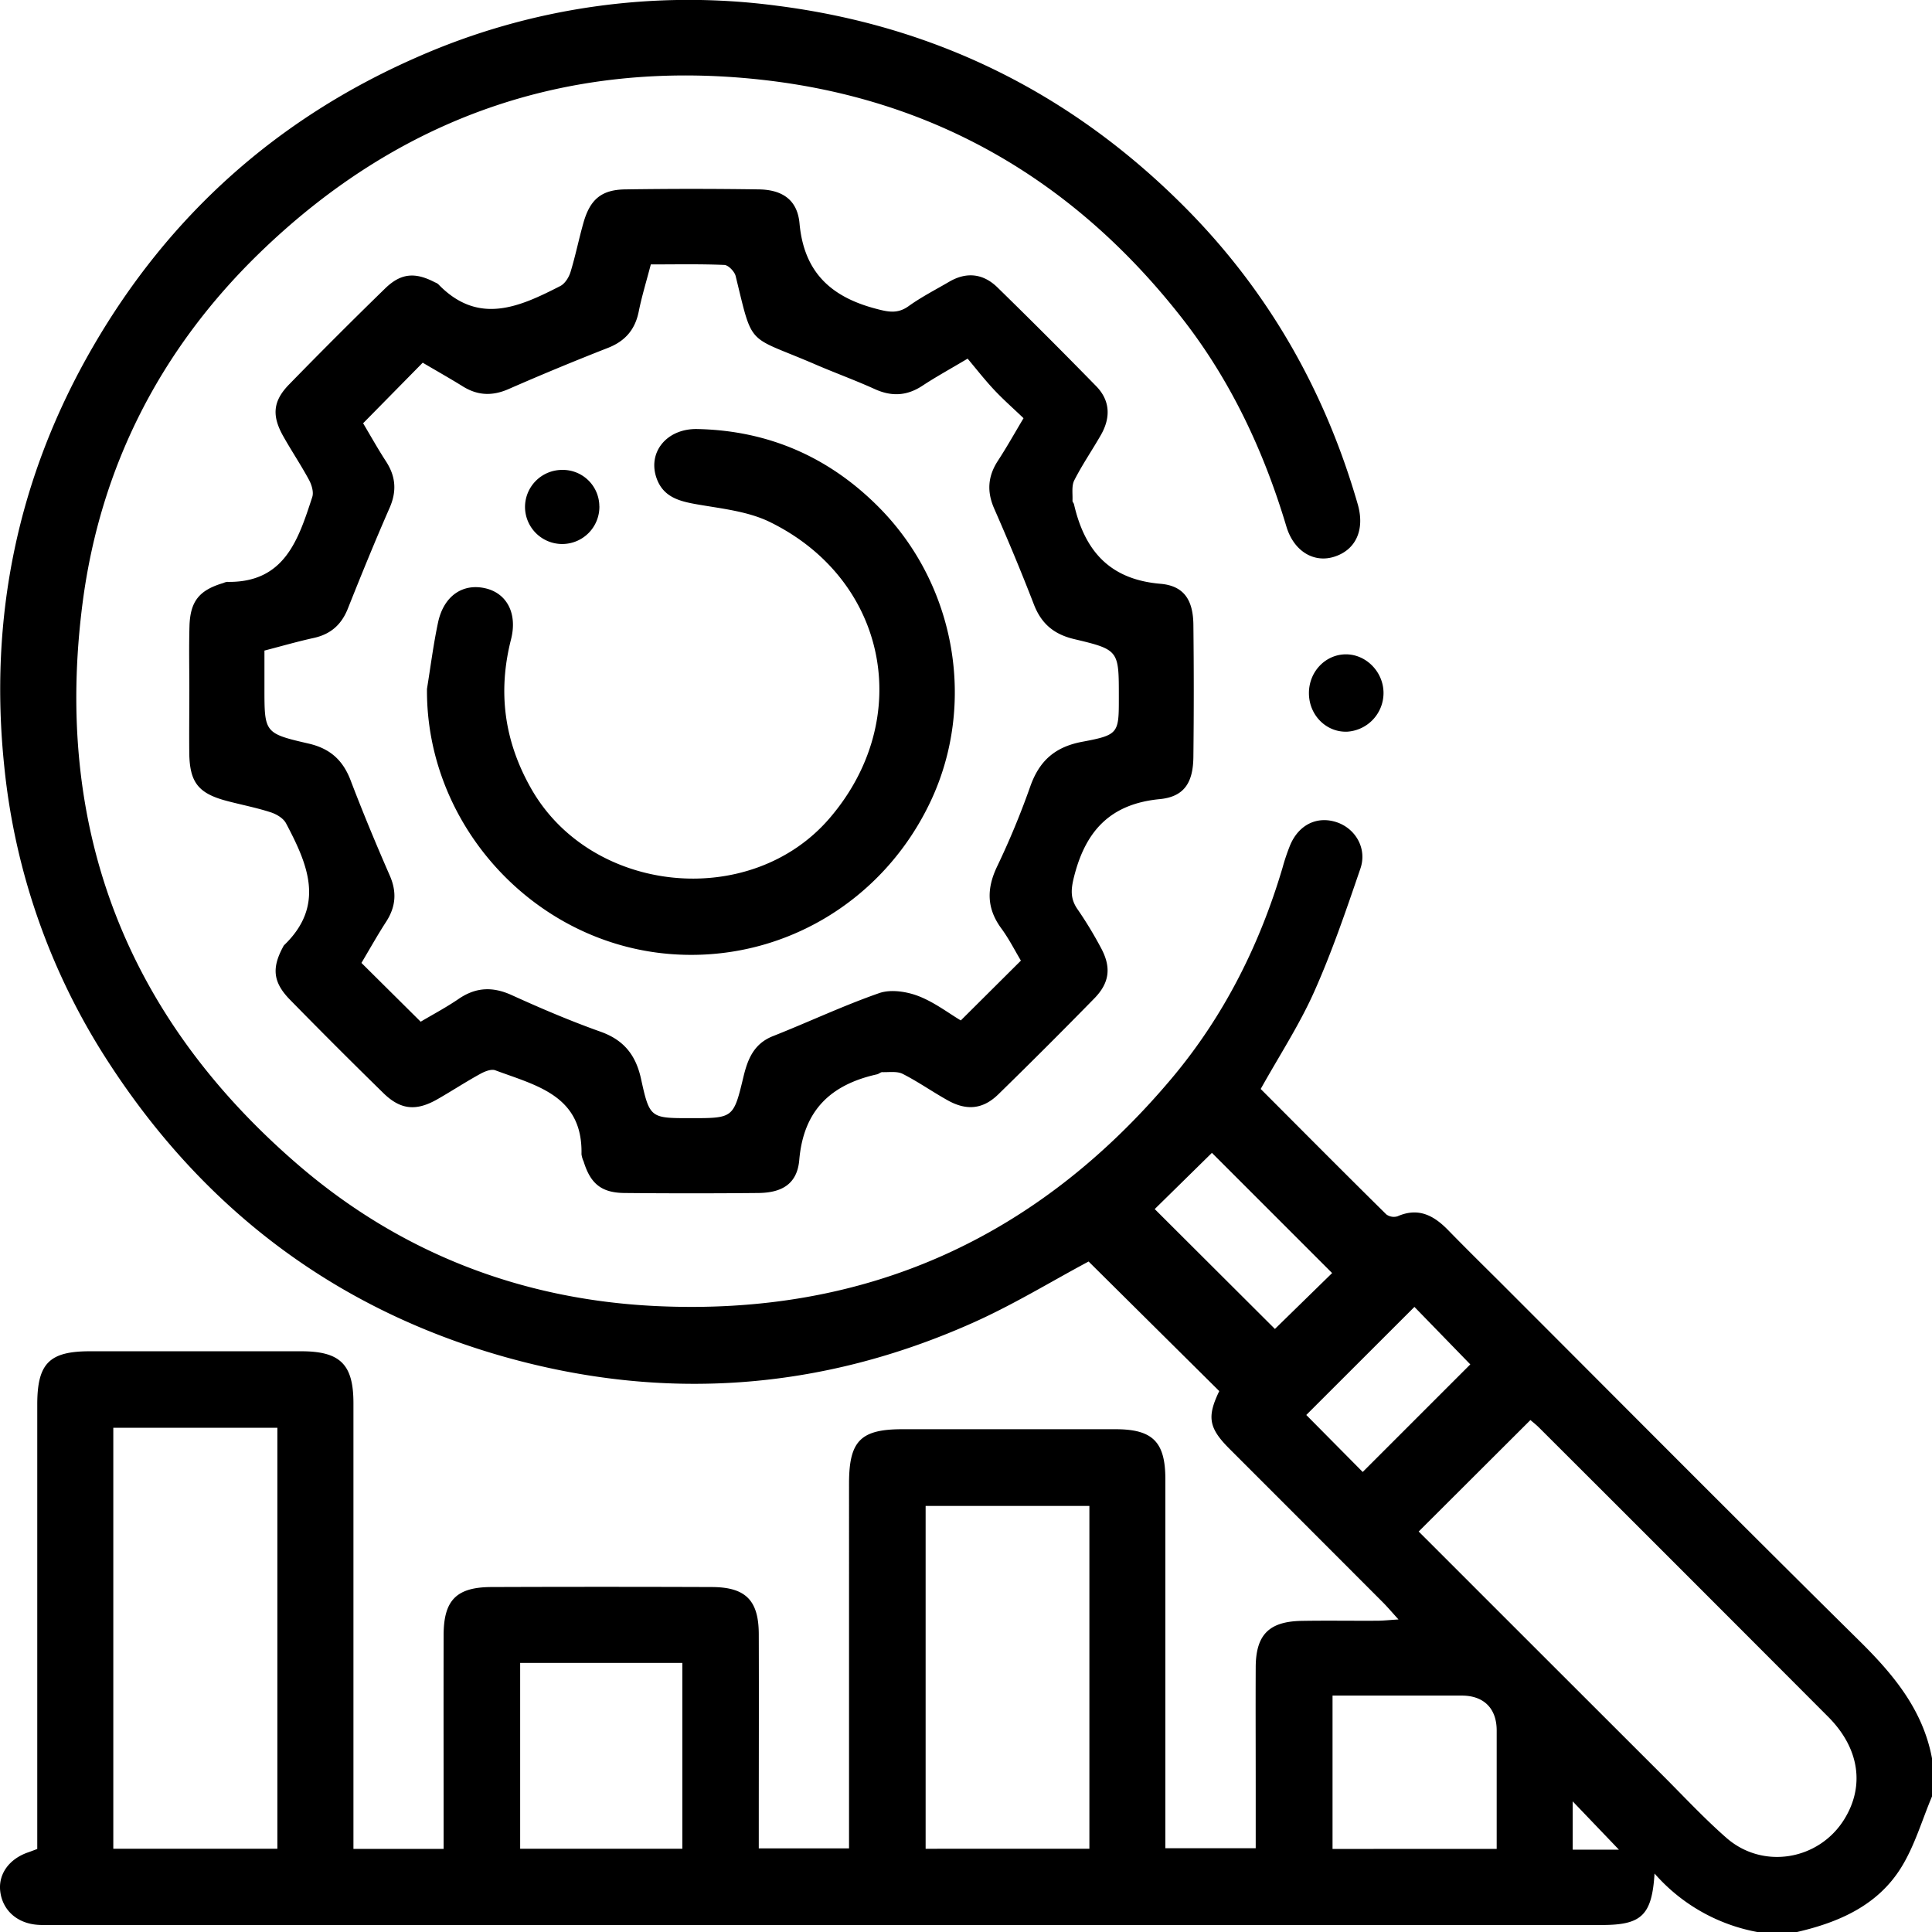 <svg id="Layer_1" data-name="Layer 1" xmlns="http://www.w3.org/2000/svg" viewBox="0 0 739.36 739.44"><title>10</title><path d="M803.56,870.13a68.87,68.87,0,0,1-39.74-22.46c-1,16-5,19.7-20.09,19.7H150.84c-1.93,0-3.86.07-5.78-.07-7.86-.56-13.42-5.54-14.32-12.75-.82-6.62,3.37-12.5,10.74-15,.89-.31,1.78-.66,3.42-1.27v-7.58q0-81.24,0-162.49c0-15.75,4.58-20.39,20.12-20.4q40.44,0,80.88,0c14.93,0,20,5,20,19.85q0,80.88,0,161.77v8.82h34.51v-8.08c0-24.55-.05-49.11,0-73.66,0-13.42,4.89-18.41,18.22-18.47q42.26-.16,84.5,0c12.92.06,17.85,5.14,17.89,18,.08,24.55,0,49.11,0,73.66v8.35h34.54V698.42c0-16.28,4.39-20.77,20.37-20.78q40.8,0,81.6,0c14.25,0,19.08,4.86,19.08,19.09q0,66.45,0,132.88V838h34.58V814.9c0-15.41-.07-30.82,0-46.22.06-12.37,5.09-17.47,17.55-17.69,9.63-.17,19.26,0,28.89-.06,2.28,0,4.56-.26,8.2-.49-2.6-2.86-4.23-4.79-6-6.57q-29.34-29.39-58.7-58.75c-8-8-8.61-12.27-3.89-22.07l-50-49.59c-14.23,7.6-28.8,16.54-44.28,23.44-58.2,26-118.4,30.29-179.63,12.94C259,631.58,208.77,593.56,172.3,537.42a254.08,254.08,0,0,1-40-113.18c-6-57.13,5-111.07,34-161C195.42,213,236.81,176,290,152.68a257.37,257.37,0,0,1,138.25-19.76c60.89,7.83,112.85,33.79,156,77.24,31.83,32.05,53.51,70.18,66,113.55,2.78,9.71-.74,17.37-8.89,20-7.76,2.55-15.56-1.92-18.44-11.56-8.64-28.85-21.22-55.71-39.78-79.51-41.24-52.86-95.1-84.32-161.79-91.51-74-8-138.39,14.82-191.65,66.63-37.49,36.48-60.57,81.22-67.41,133.34C151,447.48,178.86,519.65,244.56,576.31c39,33.64,85.23,51.7,137,54.19,80.28,3.85,146-25.93,197.48-87.14,19.87-23.63,33.59-50.86,42.39-80.51a78.29,78.29,0,0,1,3-8.88c3.33-7.7,10.19-11,17.5-8.7s12,10,9.33,17.81C645.81,479,640.37,495,633.55,510.26c-5.65,12.66-13.33,24.41-20.45,37.17,15.77,15.8,31.85,32,48.07,48a4.85,4.85,0,0,0,4.31.72c8-3.5,13.88-.3,19.33,5.28,6.39,6.55,12.92,13,19.39,19.42,46,46,91.74,92.09,138,137.77,13.08,12.92,24.37,26.44,27.82,45.07v14.44c-3.85,9.11-6.63,18.88-11.78,27.19-9.05,14.64-24,21.1-40.22,24.81Zm-130-153.34q47,47,93.56,93.5c8,8,15.72,16.3,24.2,23.73,13.94,12.22,35.35,8.6,45.09-7.08,7.95-12.8,5.78-27.29-6.14-39.24Q775,732.28,719.6,677c-1.11-1.11-2.36-2.07-3.28-2.87ZM174,838.18h62.79V677.09H174Zm373.54,0V707H484.87v131.2Zm-155.77,0v-71.1H329.7v71.1Zm311.64.07c0-15.58,0-30.44,0-45.31,0-8.42-4.89-13.32-13.24-13.36-9.62,0-19.24,0-28.86,0H640.59v58.68ZM572.54,593.39l46,45.88,21.89-21.39-46-46Zm58,78.8L652.14,694l41.17-41.17-21.38-22ZM754.05,838.55l-2,1.94-19.55-20.43v18.49ZM203.1,394.94c0-8.19-.18-16.38.05-24.56.27-9.62,3.74-13.85,13-16.59a4.86,4.86,0,0,1,1.38-.42c22.05.43,27.29-16.19,32.61-32.47.62-1.89-.23-4.68-1.26-6.59-3.08-5.71-6.72-11.11-9.89-16.77-4.38-7.81-3.9-13.38,2.25-19.69q18.14-18.62,36.77-36.76c6.09-5.93,11.51-6.31,19.08-2.35a4.72,4.72,0,0,1,1.25.69c15.33,15.92,31.11,8.72,46.74.71,1.77-.91,3.27-3.32,3.89-5.34,1.9-6.2,3.17-12.58,4.94-18.82,2.52-8.93,6.85-12.67,15.93-12.81q25.63-.39,51.28,0c8.92.15,14.67,4,15.49,13,1.69,18.68,12,28.11,29.13,32.64,4.72,1.25,8.38,2.11,12.67-1,4.87-3.49,10.26-6.24,15.45-9.28,6.7-3.93,13.08-3.14,18.5,2.15q19.11,18.67,37.79,37.8c5.36,5.49,5.58,12,1.83,18.61-3.34,5.85-7.18,11.42-10.22,17.41-1.11,2.19-.56,5.22-.69,7.87,0,.42.47.84.58,1.3,4.07,17.69,13.52,28.76,33.06,30.43,9.2.78,12.52,6.41,12.63,15.67q.29,25.27,0,50.55c-.1,9.75-3.4,15.27-12.88,16.19-18.63,1.8-28.16,11.84-32.66,29.19-1.33,5.13-1.75,8.82,1.34,13.15a149.91,149.91,0,0,1,8.61,14.18c4.23,7.58,3.68,13.61-2.31,19.73q-18.17,18.58-36.78,36.75c-5.8,5.66-12,6.3-19.15,2.37-5.89-3.26-11.42-7.18-17.41-10.22-2.17-1.1-5.2-.59-7.85-.67-.64,0-1.28.69-2,.84-17.63,3.93-28.1,13.68-29.74,32.77-.78,9.08-6.51,12.55-15.64,12.64q-25.63.25-51.28,0c-8.82-.09-13-3.58-15.61-12.09a9.41,9.41,0,0,1-.81-2.76c.51-22.51-17.35-26.27-33-32.11-1.56-.58-4.08.46-5.79,1.41-5.47,3-10.72,6.44-16.14,9.55C290,556,284,555.51,277.35,549q-18.06-17.67-35.75-35.74c-6.52-6.68-7-12.15-2.61-20.25a2.51,2.51,0,0,1,.38-.61c15.88-15.27,9-31,.74-46.62-1.05-2-3.71-3.55-6-4.27-5.48-1.77-11.17-2.85-16.74-4.33-10.87-2.89-14.16-7.1-14.3-18.41C203,410.82,203.09,402.88,203.1,394.94Zm89.31-125.45L269.6,292.67c2.59,4.33,5.51,9.59,8.78,14.62,3.72,5.74,4.15,11.37,1.37,17.73-5.59,12.76-10.85,25.66-16,38.6-2.44,6.12-6.55,9.77-13,11.2-6.25,1.37-12.42,3.16-18.91,4.84v14.25c0,17.19-.06,17.43,16.9,21.34,8.06,1.86,13,6.17,16,13.87,4.7,12.34,9.78,24.55,15.07,36.65,2.78,6.37,2.28,12-1.44,17.73-3.36,5.19-6.38,10.61-9.41,15.69l22.67,22.5c4.72-2.8,9.8-5.49,14.52-8.72,6.62-4.53,13.06-4.77,20.36-1.44,11.15,5.07,22.45,9.89,34,14,8.94,3.19,13.46,9,15.44,18,3.31,15.13,3.62,15.07,19.1,15.07,16.23,0,16.3,0,20.1-15.82,1.63-6.79,4-12.67,11.24-15.55,13.63-5.38,26.92-11.68,40.73-16.49,4.38-1.52,10.39-.62,14.92,1.11,6.16,2.36,11.62,6.58,16.29,9.35l23-22.89c-2.23-3.72-4.52-8.27-7.49-12.32-5.62-7.65-5.68-15.16-1.65-23.63a308,308,0,0,0,12.69-30.6c3.46-9.85,9.42-15.23,19.93-17.2,14.09-2.64,14-3.28,14-17.21,0-17.75.07-18-17-22.06-7.82-1.83-12.65-5.88-15.52-13.31-4.76-12.32-9.85-24.52-15.16-36.61-2.9-6.59-2.46-12.45,1.44-18.41,3.37-5.16,6.38-10.56,9.77-16.23-4.09-3.91-7.89-7.25-11.33-10.93-3.59-3.84-6.83-8-10.07-11.86-6.91,4.11-12.18,7-17.18,10.29-6,4-11.89,4.31-18.4,1.34-7.21-3.27-14.69-6-22-9.12-27.18-11.8-24.35-6.16-31.19-34.1-.42-1.74-2.78-4.2-4.33-4.27-9.31-.4-18.66-.2-28.14-.2-1.68,6.45-3.45,12.18-4.62,18-1.4,7-5.24,11.42-11.94,14q-19.12,7.49-37.94,15.73c-6.32,2.75-12,2.45-17.76-1.25C302.15,275.1,296.73,272.06,292.41,269.49Zm353.88,141.2a14.83,14.83,0,0,0,13.81-14.8c0-8.08-6.71-14.89-14.54-14.79s-14.17,6.82-14,15.17S638.4,411.06,646.29,410.69ZM387,495.78c42.2,3.41,81.64-19.75,99.88-58.64,17.4-37.11,9.57-82.49-19.74-112.16-19.09-19.32-42.36-29.54-69.65-30.1-11.77-.25-19.28,9.07-15.46,19.16,2.66,7,8.78,8.52,15.53,9.69,9.39,1.63,19.39,2.65,27.75,6.75,45,22.08,55.46,75.23,22.86,113.27-30.32,35.38-91.34,29.2-114.31-11.36-10.26-18.1-12.78-36.87-7.66-57,2.54-9.95-1.61-17.62-9.71-19.54-8.72-2.07-16,2.86-18.19,12.95-1.8,8.42-2.87,17-4.26,25.51C293.63,446.32,334.81,491.56,387,495.78ZM360,324.41a14,14,0,0,0-14.44-13.89,14.22,14.22,0,0,0-14,14.36,14.23,14.23,0,0,0,28.46-.47Z" transform="translate(-130.64 -130.69)"/></svg>